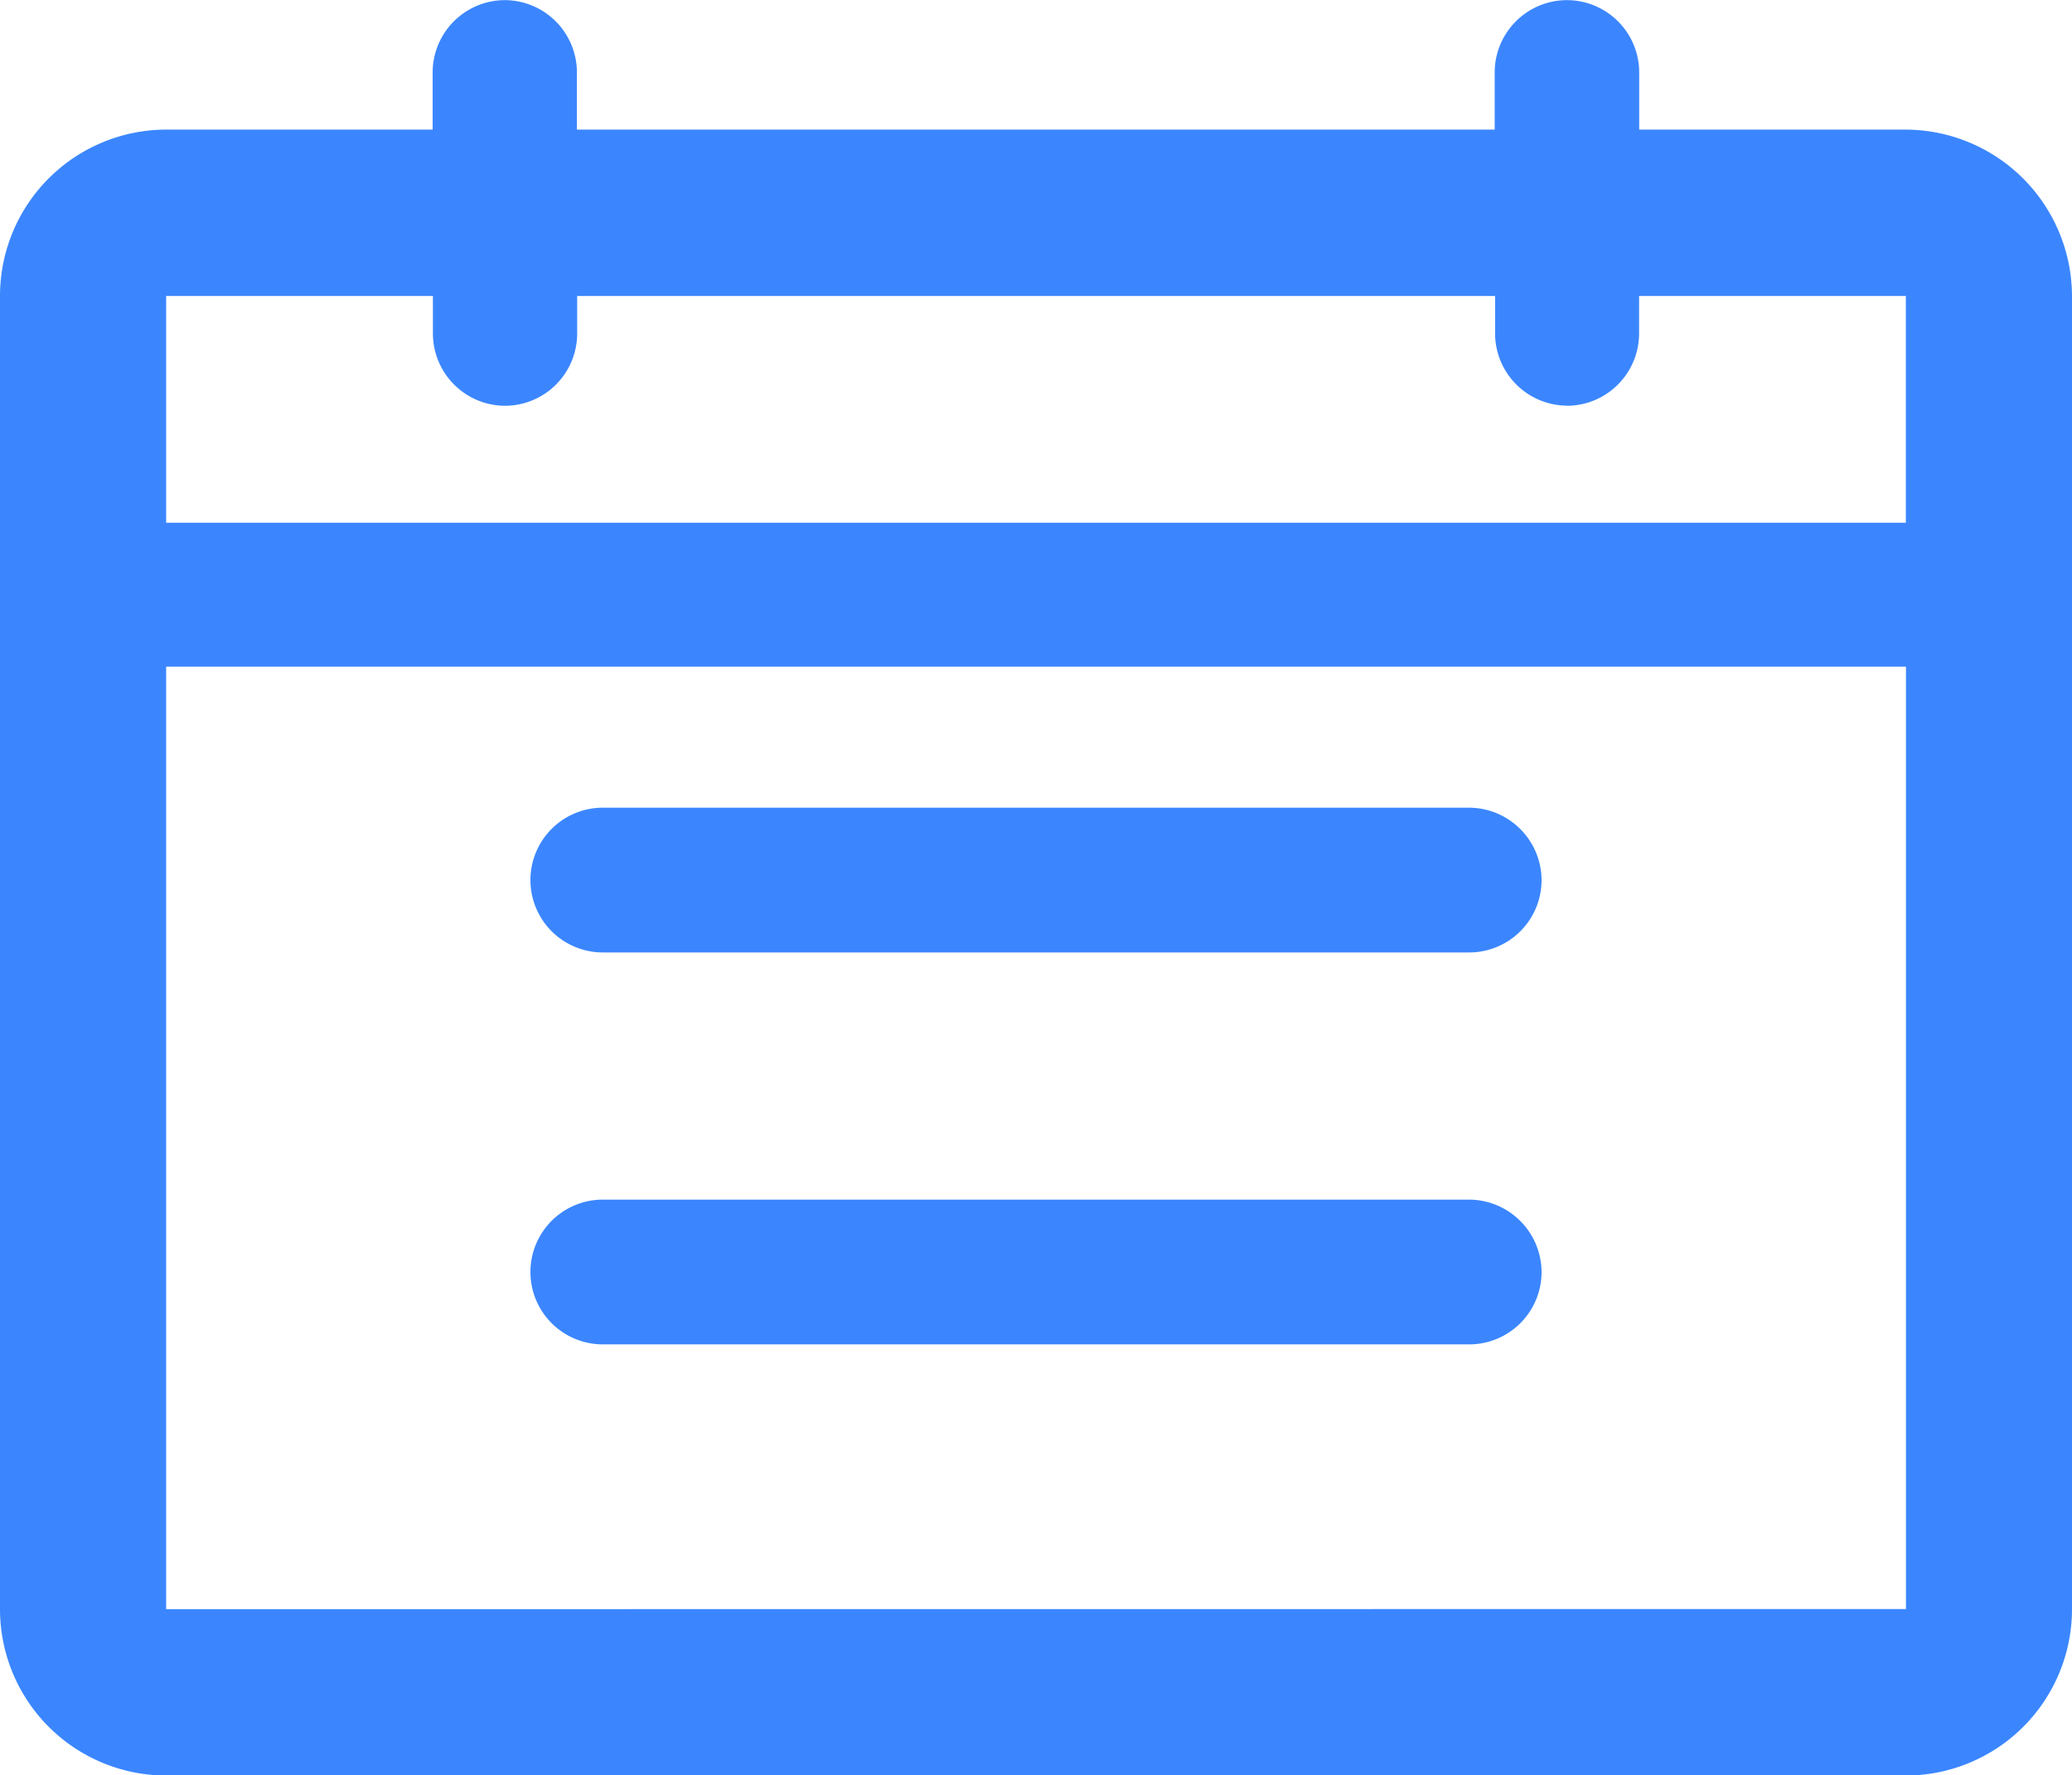 <svg xmlns="http://www.w3.org/2000/svg" xmlns:xlink="http://www.w3.org/1999/xlink" width="16" height="13.712" viewBox="0 0 16 13.712">
  <defs>
    <clipPath id="clip-path">
      <rect width="16" height="13.712" fill="none"/>
    </clipPath>
    <clipPath id="clip-path-2">
      <path id="Mask" d="M12.1-13.712a.559.559,0,0,0-.558.559v.441H4.455v-.441a.559.559,0,0,0-.557-.559.559.559,0,0,0-.557.559v.441H1.283A1.285,1.285,0,0,0,0-11.427V-1.285A1.285,1.285,0,0,0,1.283,0H14.718A1.285,1.285,0,0,0,16-1.285V-11.427a1.289,1.289,0,0,0-1.284-1.285H12.658v-.441A.559.559,0,0,0,12.1-13.712Zm0,3.133a.559.559,0,0,0,.557-.559v-.289h2.06v1.751H1.283v-1.751h2.06v.289a.559.559,0,0,0,.557.559.559.559,0,0,0,.557-.559v-.289h7.088v.289A.559.559,0,0,0,12.1-10.58ZM1.283-1.285V-8.564H14.718v7.278ZM11.345-7.475H4.653a.559.559,0,0,0-.557.559.559.559,0,0,0,.557.559h6.694a.559.559,0,0,0,.557-.559A.562.562,0,0,0,11.345-7.475Zm0,3.027H4.653a.559.559,0,0,0-.557.559.559.559,0,0,0,.557.559h6.694a.559.559,0,0,0,.557-.559A.562.562,0,0,0,11.345-4.448Z" transform="translate(0 13.713)" fill="#3b86ff"/>
    </clipPath>
  </defs>
  <g id="日期" clip-path="url(#clip-path)">
    <g id="_Color_Caption" data-name="↳Color/Caption" transform="translate(0 0)">
      <path id="Mask-2" data-name="Mask" d="M12.1-13.712a.559.559,0,0,0-.558.559v.441H4.455v-.441a.559.559,0,0,0-.557-.559.559.559,0,0,0-.557.559v.441H1.283A1.285,1.285,0,0,0,0-11.427V-1.285A1.285,1.285,0,0,0,1.283,0H14.718A1.285,1.285,0,0,0,16-1.285V-11.427a1.289,1.289,0,0,0-1.284-1.285H12.658v-.441A.559.559,0,0,0,12.1-13.712Zm0,3.133a.559.559,0,0,0,.557-.559v-.289h2.06v1.751H1.283v-1.751h2.06v.289a.559.559,0,0,0,.557.559.559.559,0,0,0,.557-.559v-.289h7.088v.289A.559.559,0,0,0,12.1-10.58ZM1.283-1.285V-8.564H14.718v7.278ZM11.345-7.475H4.653a.559.559,0,0,0-.557.559.559.559,0,0,0,.557.559h6.694a.559.559,0,0,0,.557-.559A.562.562,0,0,0,11.345-7.475Zm0,3.027H4.653a.559.559,0,0,0-.557.559.559.559,0,0,0,.557.559h6.694a.559.559,0,0,0,.557-.559A.562.562,0,0,0,11.345-4.448Z" transform="translate(0 13.713)" fill="#3b86ff"/>
    </g>
  </g>
</svg>
